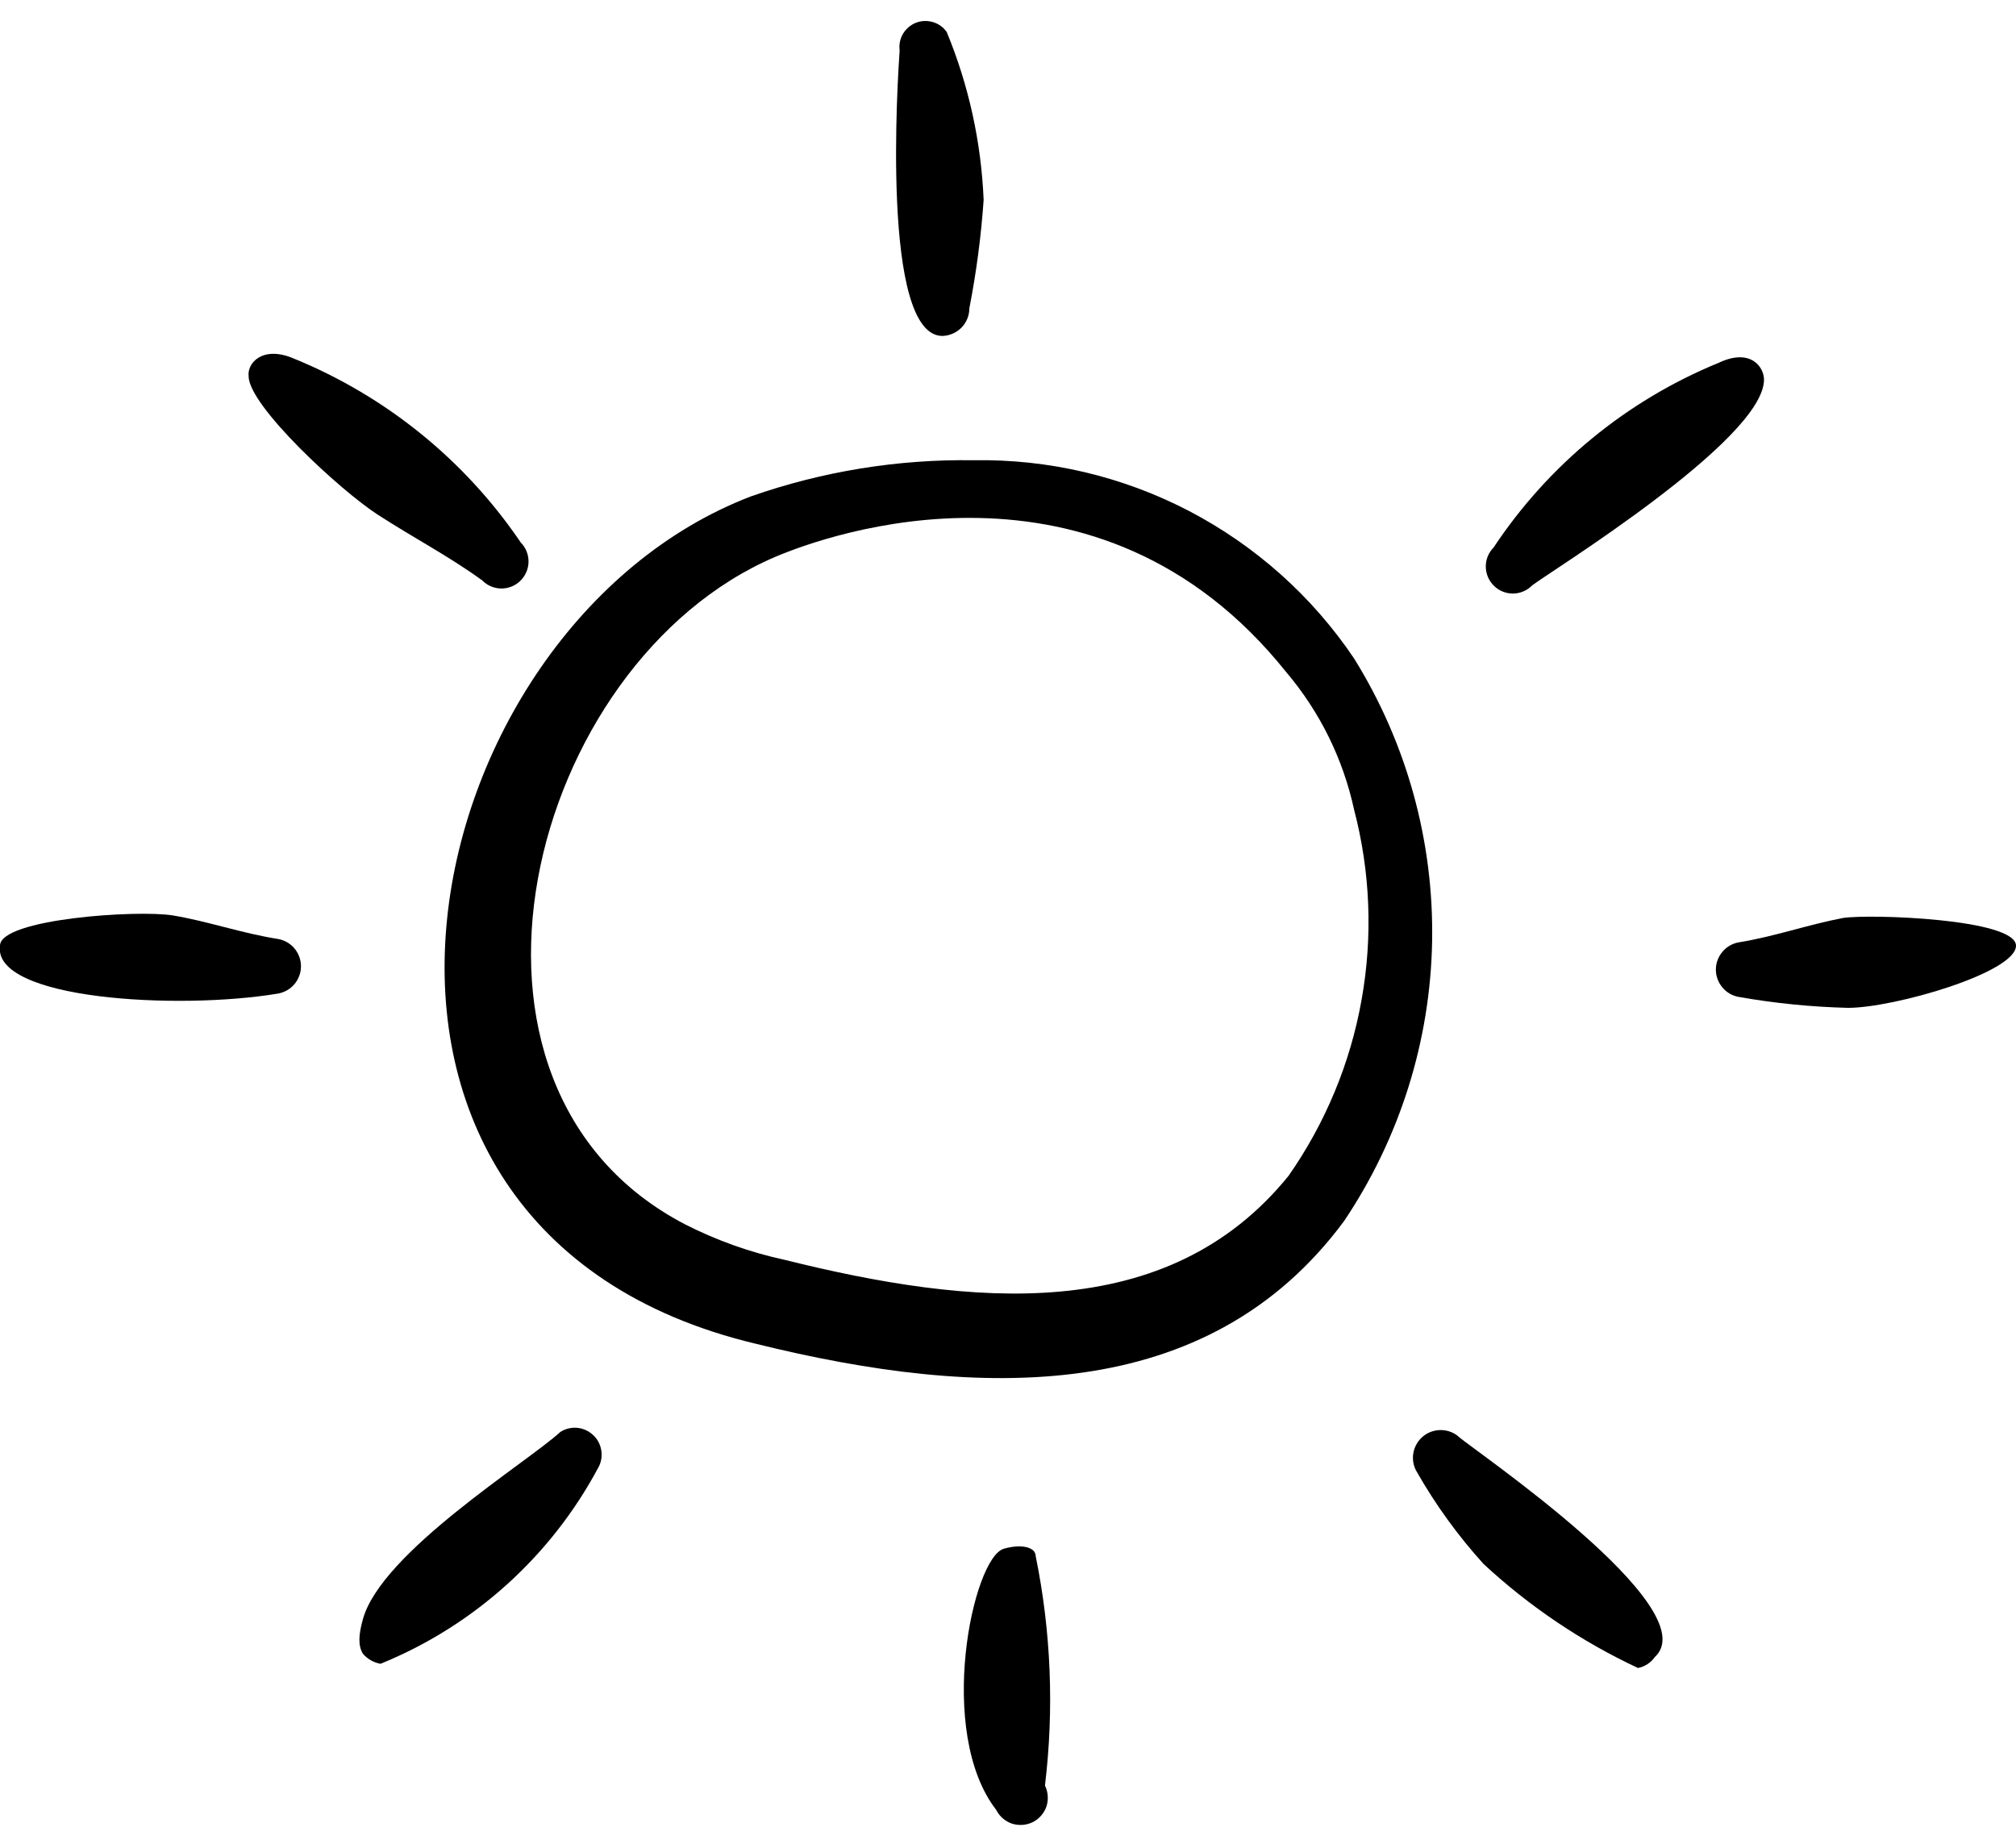 <svg width="24" height="22" viewBox="0 0 24 22" fill="none" xmlns="http://www.w3.org/2000/svg">
<path fill-rule="evenodd" clip-rule="evenodd" d="M16.12 7.84C15.622 7.1 14.946 6.497 14.155 6.084C13.364 5.672 12.482 5.464 11.59 5.48C10.688 5.466 9.791 5.612 8.94 5.91C4.87 7.47 3.32 14.65 9 16C11.67 16.66 14.37 16.74 16 14.54C16.663 13.553 17.028 12.396 17.049 11.208C17.07 10.019 16.748 8.85 16.12 7.84ZM15.34 14C13.89 15.79 11.55 15.55 9.34 15C8.93 14.911 8.534 14.77 8.16 14.58C5 12.94 6.28 7.89 9.23 6.63C9.84 6.37 13.07 5.2 15.31 8C15.711 8.472 15.989 9.035 16.12 9.64C16.314 10.38 16.344 11.153 16.209 11.906C16.075 12.659 15.778 13.373 15.34 14Z" fill="black"/>
<path fill-rule="evenodd" clip-rule="evenodd" d="M11.22 4C11.306 3.997 11.387 3.961 11.447 3.9C11.507 3.838 11.54 3.756 11.54 3.67C11.623 3.244 11.68 2.813 11.71 2.38C11.681 1.693 11.533 1.016 11.27 0.38C11.23 0.324 11.172 0.282 11.106 0.263C11.039 0.243 10.968 0.246 10.904 0.271C10.84 0.296 10.786 0.343 10.75 0.402C10.715 0.462 10.701 0.531 10.71 0.6C10.69 0.89 10.48 4 11.22 4Z" fill="black"/>
<path fill-rule="evenodd" clip-rule="evenodd" d="M3.31 11.18C2.87 11.11 2.48 10.97 2.06 10.9C1.64 10.83 -7.19936e-06 10.94 -7.19936e-06 11.26C-0.09 11.9 2.11 12.03 3.31 11.83C3.386 11.816 3.456 11.777 3.506 11.717C3.555 11.658 3.583 11.583 3.583 11.505C3.583 11.427 3.555 11.352 3.506 11.293C3.456 11.233 3.386 11.193 3.31 11.18Z" fill="black"/>
<path fill-rule="evenodd" clip-rule="evenodd" d="M21.94 10.93C21.52 11.01 21.13 11.15 20.7 11.22C20.624 11.233 20.554 11.273 20.505 11.333C20.455 11.392 20.427 11.467 20.427 11.545C20.427 11.623 20.455 11.698 20.505 11.757C20.554 11.817 20.624 11.857 20.7 11.87C21.13 11.946 21.564 11.989 22 12C22.55 12 24 11.58 24 11.26C24 10.94 22.26 10.88 21.94 10.93Z" fill="black"/>
<path fill-rule="evenodd" clip-rule="evenodd" d="M12.33 18.53C12.33 18.42 12.16 18.38 11.95 18.44C11.58 18.55 11.14 20.62 11.86 21.55C11.879 21.588 11.905 21.622 11.938 21.65C11.97 21.678 12.007 21.699 12.047 21.713C12.088 21.726 12.13 21.731 12.173 21.728C12.216 21.725 12.257 21.714 12.295 21.695C12.333 21.676 12.367 21.65 12.395 21.617C12.423 21.585 12.444 21.548 12.458 21.508C12.471 21.467 12.476 21.424 12.473 21.382C12.47 21.34 12.459 21.298 12.44 21.26C12.55 20.35 12.513 19.428 12.33 18.53Z" fill="black"/>
<path fill-rule="evenodd" clip-rule="evenodd" d="M6.67 17.05C6.28 17.41 4.54 18.48 4.32 19.28C4.27 19.46 4.26 19.59 4.32 19.69C4.374 19.753 4.448 19.795 4.53 19.81C5.646 19.356 6.566 18.524 7.13 17.46C7.161 17.397 7.17 17.326 7.156 17.258C7.143 17.189 7.108 17.127 7.055 17.081C7.003 17.034 6.937 17.006 6.868 17C6.798 16.995 6.729 17.012 6.67 17.05Z" fill="black"/>
<path fill-rule="evenodd" clip-rule="evenodd" d="M17.37 17.11C17.311 17.057 17.235 17.028 17.155 17.027C17.076 17.026 16.999 17.053 16.939 17.104C16.878 17.155 16.838 17.226 16.825 17.304C16.812 17.383 16.828 17.463 16.87 17.53C17.093 17.921 17.358 18.286 17.66 18.62C18.205 19.126 18.826 19.545 19.5 19.86C19.581 19.844 19.653 19.797 19.7 19.73C20.33 19.15 17.52 17.25 17.37 17.11Z" fill="black"/>
<path fill-rule="evenodd" clip-rule="evenodd" d="M5.74 6.91C5.8 6.971 5.881 7.006 5.966 7.007C6.052 7.008 6.134 6.975 6.195 6.915C6.256 6.855 6.291 6.774 6.292 6.689C6.293 6.603 6.26 6.521 6.2 6.46C5.536 5.48 4.596 4.718 3.5 4.27C3.13 4.11 2.94 4.32 2.96 4.48C2.96 4.83 4.05 5.84 4.5 6.13C4.95 6.42 5.34 6.62 5.74 6.91Z" fill="black"/>
<path fill-rule="evenodd" clip-rule="evenodd" d="M21 4.52C21 4.37 20.84 4.14 20.46 4.32C19.366 4.768 18.433 5.535 17.78 6.52C17.72 6.581 17.687 6.663 17.688 6.748C17.689 6.834 17.724 6.915 17.785 6.975C17.846 7.035 17.928 7.068 18.014 7.067C18.099 7.066 18.18 7.031 18.24 6.97C18.43 6.82 21 5.24 21 4.52Z" fill="black"/>
</svg>
